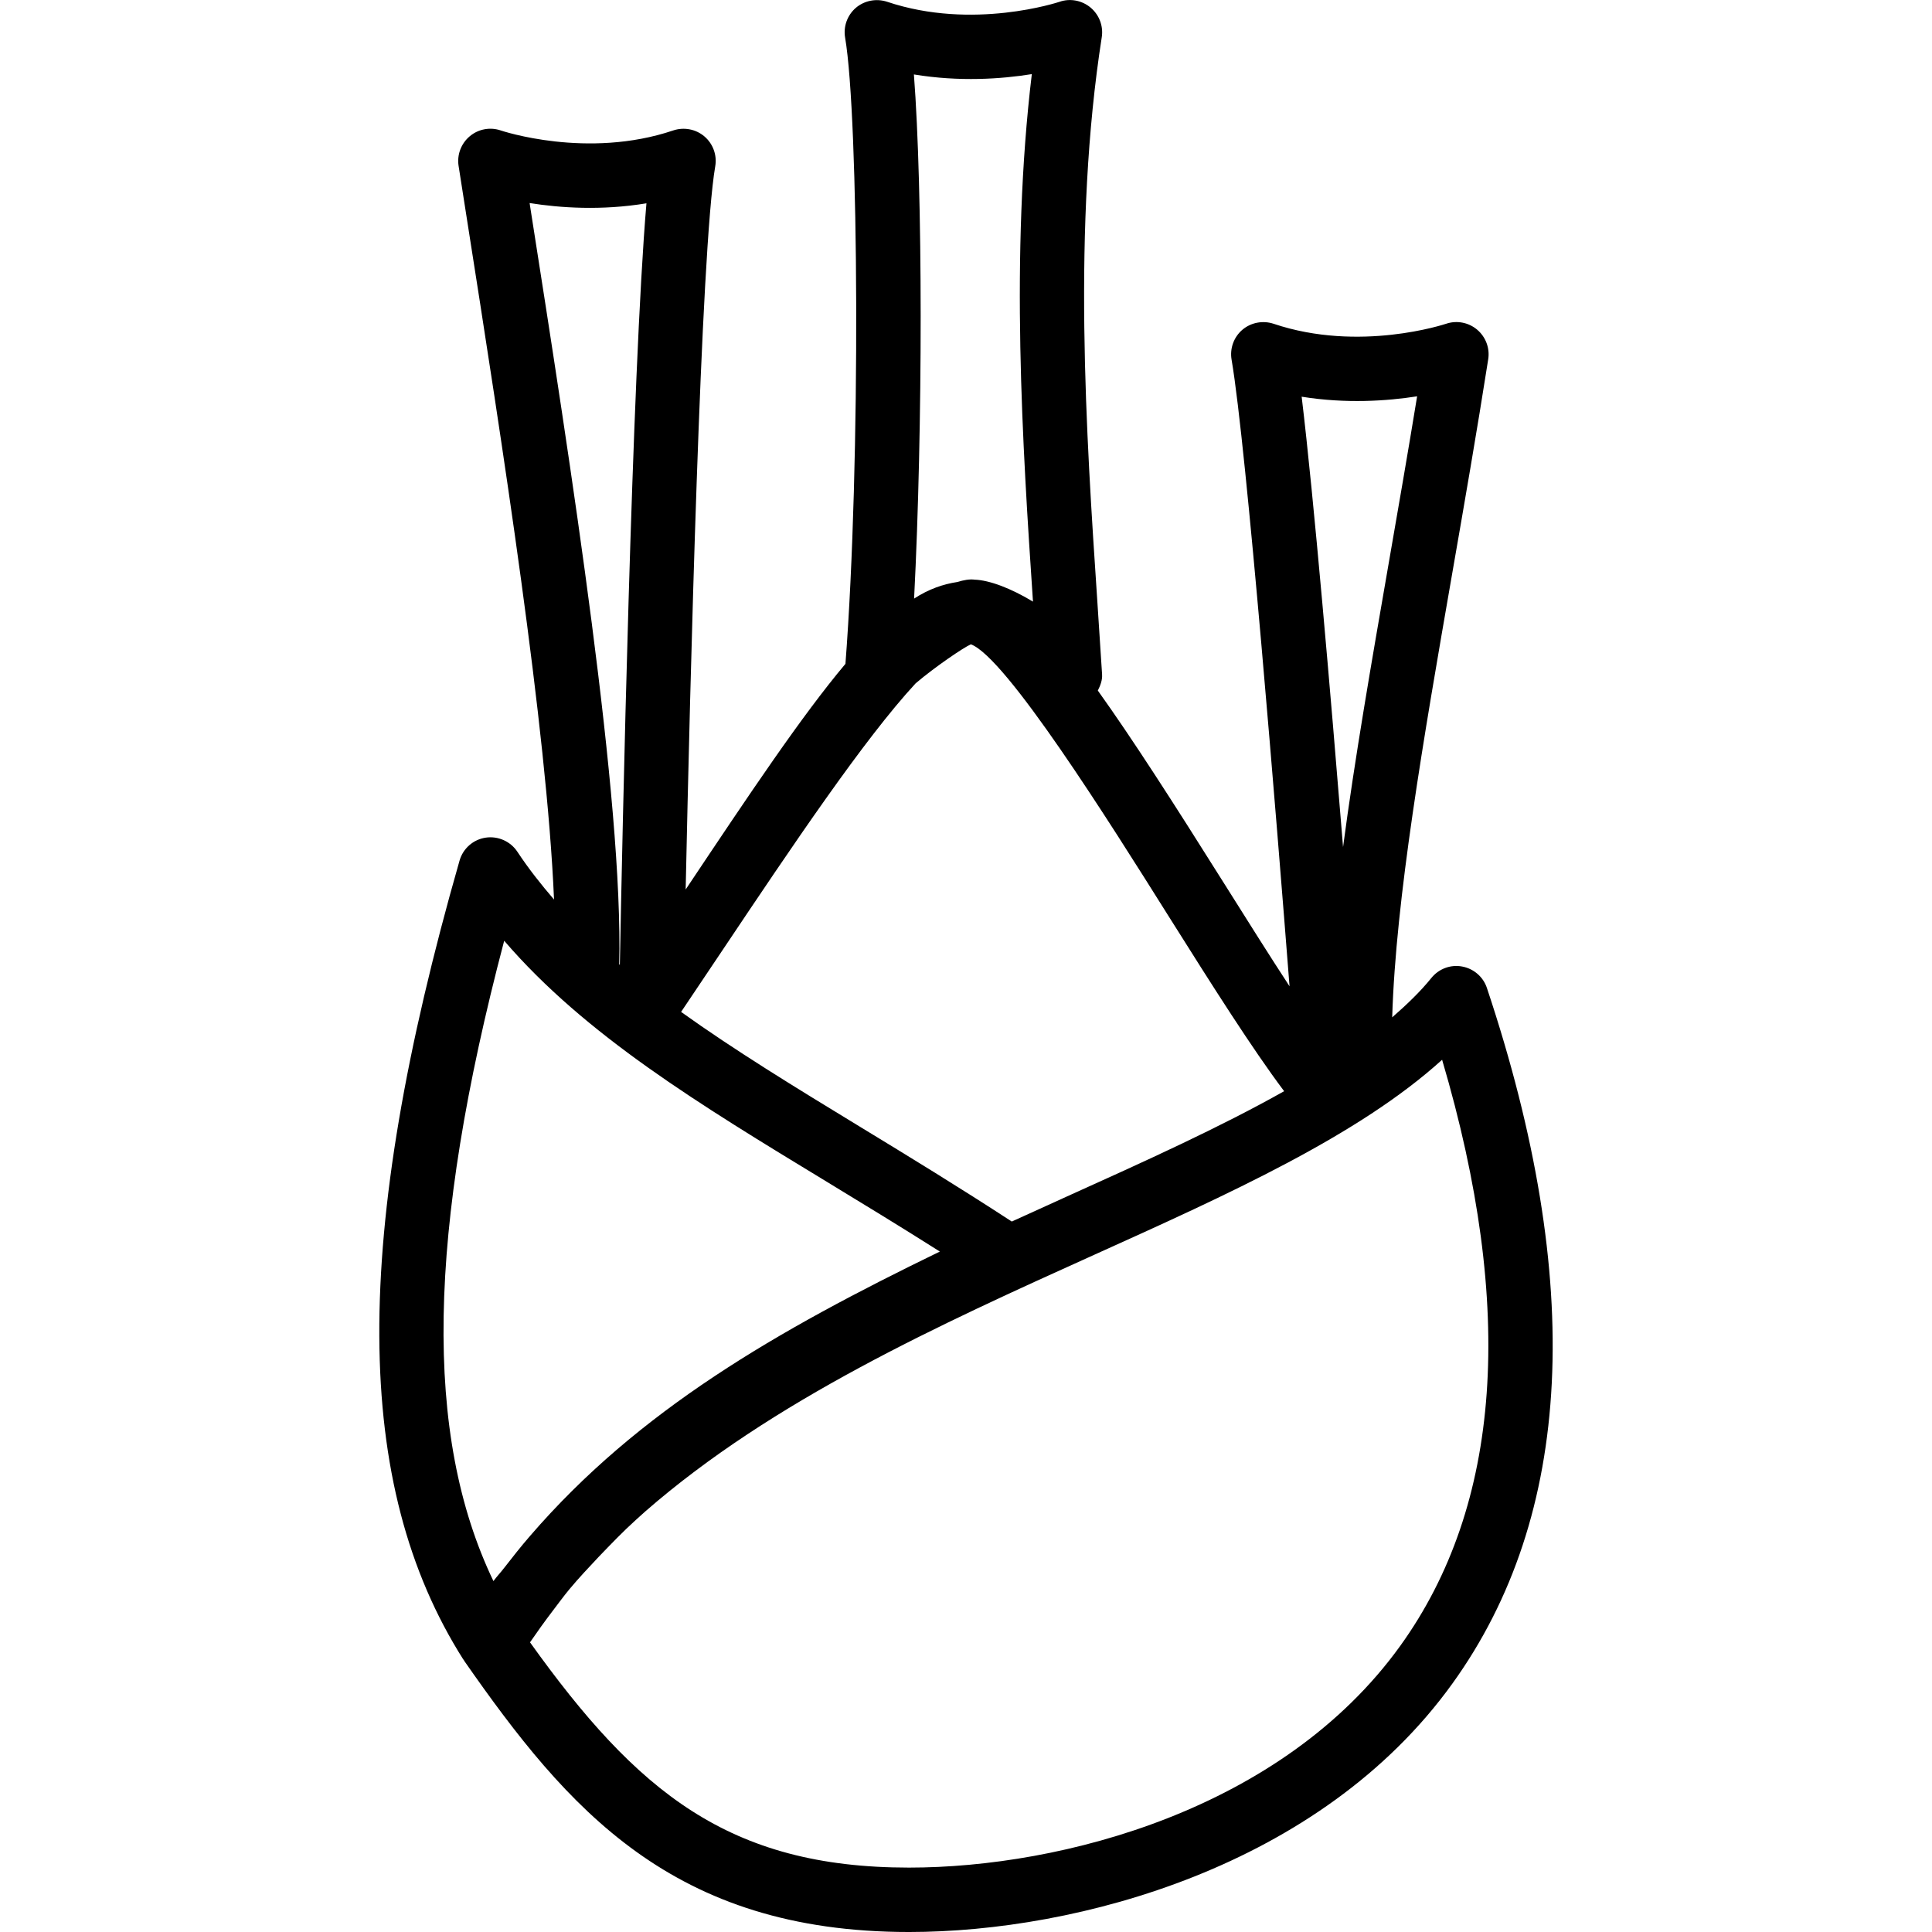 <?xml version="1.0" encoding="UTF-8"?><svg version="1.1" viewBox="0 0 30 30" xmlns="http://www.w3.org/2000/svg" xmlns:xlink="http://www.w3.org/1999/xlink"><path d="M23.089,15.342c-0.057,-0.173 -0.205,-0.301 -0.385,-0.334c-0.181,-0.034 -0.363,0.036 -0.478,0.178c-0.171,0.212 -0.381,0.413 -0.608,0.611c0.055,-1.838 0.482,-4.303 0.933,-6.899c0.19,-1.091 0.384,-2.209 0.558,-3.32c0.027,-0.173 -0.039,-0.347 -0.173,-0.46c-0.134,-0.112 -0.316,-0.147 -0.483,-0.09c-0.013,0.004 -1.344,0.449 -2.678,-0.001c-0.165,-0.054 -0.35,-0.02 -0.484,0.094c-0.133,0.114 -0.197,0.291 -0.167,0.464c0.231,1.347 0.7,7.172 0.9,9.73c-0.316,-0.483 -0.659,-1.03 -1.014,-1.594c-0.799,-1.272 -1.433,-2.258 -1.963,-2.998c0.039,-0.078 0.072,-0.161 0.066,-0.252l-0.073,-1.123c-0.174,-2.602 -0.39,-5.839 0.068,-8.77c0.027,-0.173 -0.039,-0.347 -0.173,-0.46c-0.134,-0.112 -0.318,-0.148 -0.483,-0.09c-0.013,0.004 -1.343,0.448 -2.678,-0.001c-0.165,-0.054 -0.35,-0.02 -0.484,0.094c-0.133,0.114 -0.197,0.291 -0.167,0.464c0.211,1.229 0.246,6.587 0.005,9.723c-0.684,0.814 -1.482,2.008 -2.481,3.504c0.068,-3.198 0.235,-9.925 0.459,-11.229c0.03,-0.173 -0.033,-0.349 -0.167,-0.464c-0.133,-0.114 -0.318,-0.149 -0.484,-0.094c-1.334,0.451 -2.664,0.006 -2.678,0.001c-0.165,-0.057 -0.349,-0.023 -0.483,0.09c-0.134,0.113 -0.2,0.287 -0.173,0.46l0.12,0.766c0.565,3.597 1.249,7.963 1.362,10.626c-0.204,-0.237 -0.397,-0.481 -0.569,-0.742c-0.107,-0.162 -0.301,-0.248 -0.493,-0.219c-0.193,0.029 -0.351,0.168 -0.405,0.356c-1.68,5.865 -1.662,9.691 0.058,12.405c0.002,0.003 0.006,0.005 0.009,0.008c0.002,0.003 0.001,0.007 0.003,0.01c1.606,2.305 3.236,4.214 6.91,4.214c2.61,0 6.387,-1.01 8.437,-3.858c1.878,-2.607 2.058,-6.241 0.536,-10.8Zm-1.084,-9.188c-0.141,0.863 -0.291,1.726 -0.438,2.573c-0.269,1.551 -0.531,3.058 -0.712,4.426c-0.193,-2.374 -0.453,-5.417 -0.643,-6.993c0.691,0.111 1.326,0.067 1.793,-0.006Zm-5.983,-5.003c-0.337,2.804 -0.145,5.763 0.018,8.191c-0.342,-0.207 -0.676,-0.333 -0.905,-0.341c-0.081,-0.011 -0.173,0.007 -0.268,0.036c-0.222,0.034 -0.444,0.109 -0.673,0.258c0.137,-2.665 0.136,-6.339 -0.003,-8.139c0.708,0.117 1.359,0.071 1.831,-0.005Zm-4.806,13.608c1.093,-1.633 2.204,-3.286 3.002,-4.148c0.298,-0.254 0.746,-0.558 0.858,-0.606c0.547,0.205 2.134,2.731 3.086,4.247c0.662,1.052 1.284,2.035 1.778,2.692c-0.998,0.562 -2.165,1.09 -3.369,1.633c-0.283,0.128 -0.572,0.26 -0.86,0.391c-0.813,-0.53 -1.603,-1.013 -2.351,-1.468c-1.032,-0.628 -1.962,-1.198 -2.784,-1.787l0.64,-0.954Zm-2.987,-11.571l-0.005,-0.035c0.471,0.075 1.115,0.12 1.814,0.004c-0.226,2.65 -0.375,9.829 -0.413,11.825c-0.003,-0.003 -0.007,-0.005 -0.01,-0.008c0.064,-2.542 -0.739,-7.664 -1.386,-11.786Zm-0.397,21.154c-0.055,0.072 -0.116,0.136 -0.17,0.209c-1.086,-2.264 -1.031,-5.4 0.167,-9.943c1.258,1.463 3.02,2.534 5.012,3.744c0.564,0.343 1.15,0.7 1.753,1.082c-2.535,1.231 -4.68,2.463 -6.366,4.419c-0.138,0.159 -0.267,0.323 -0.396,0.489Zm13.911,1.215c-1.831,2.542 -5.252,3.443 -7.627,3.443c-2.803,0 -4.226,-1.178 -5.886,-3.498c0.114,-0.166 0.23,-0.328 0.349,-0.484c0.087,-0.114 0.172,-0.231 0.264,-0.342c0.147,-0.176 0.302,-0.34 0.457,-0.505c0.187,-0.194 0.373,-0.389 0.575,-0.571c0.047,-0.044 0.095,-0.086 0.143,-0.129c1.977,-1.726 4.584,-2.908 6.965,-3.983c2.106,-0.95 4.112,-1.856 5.41,-3.032c1.14,3.859 0.922,6.918 -0.65,9.101Z" fill="#000"></path></svg>